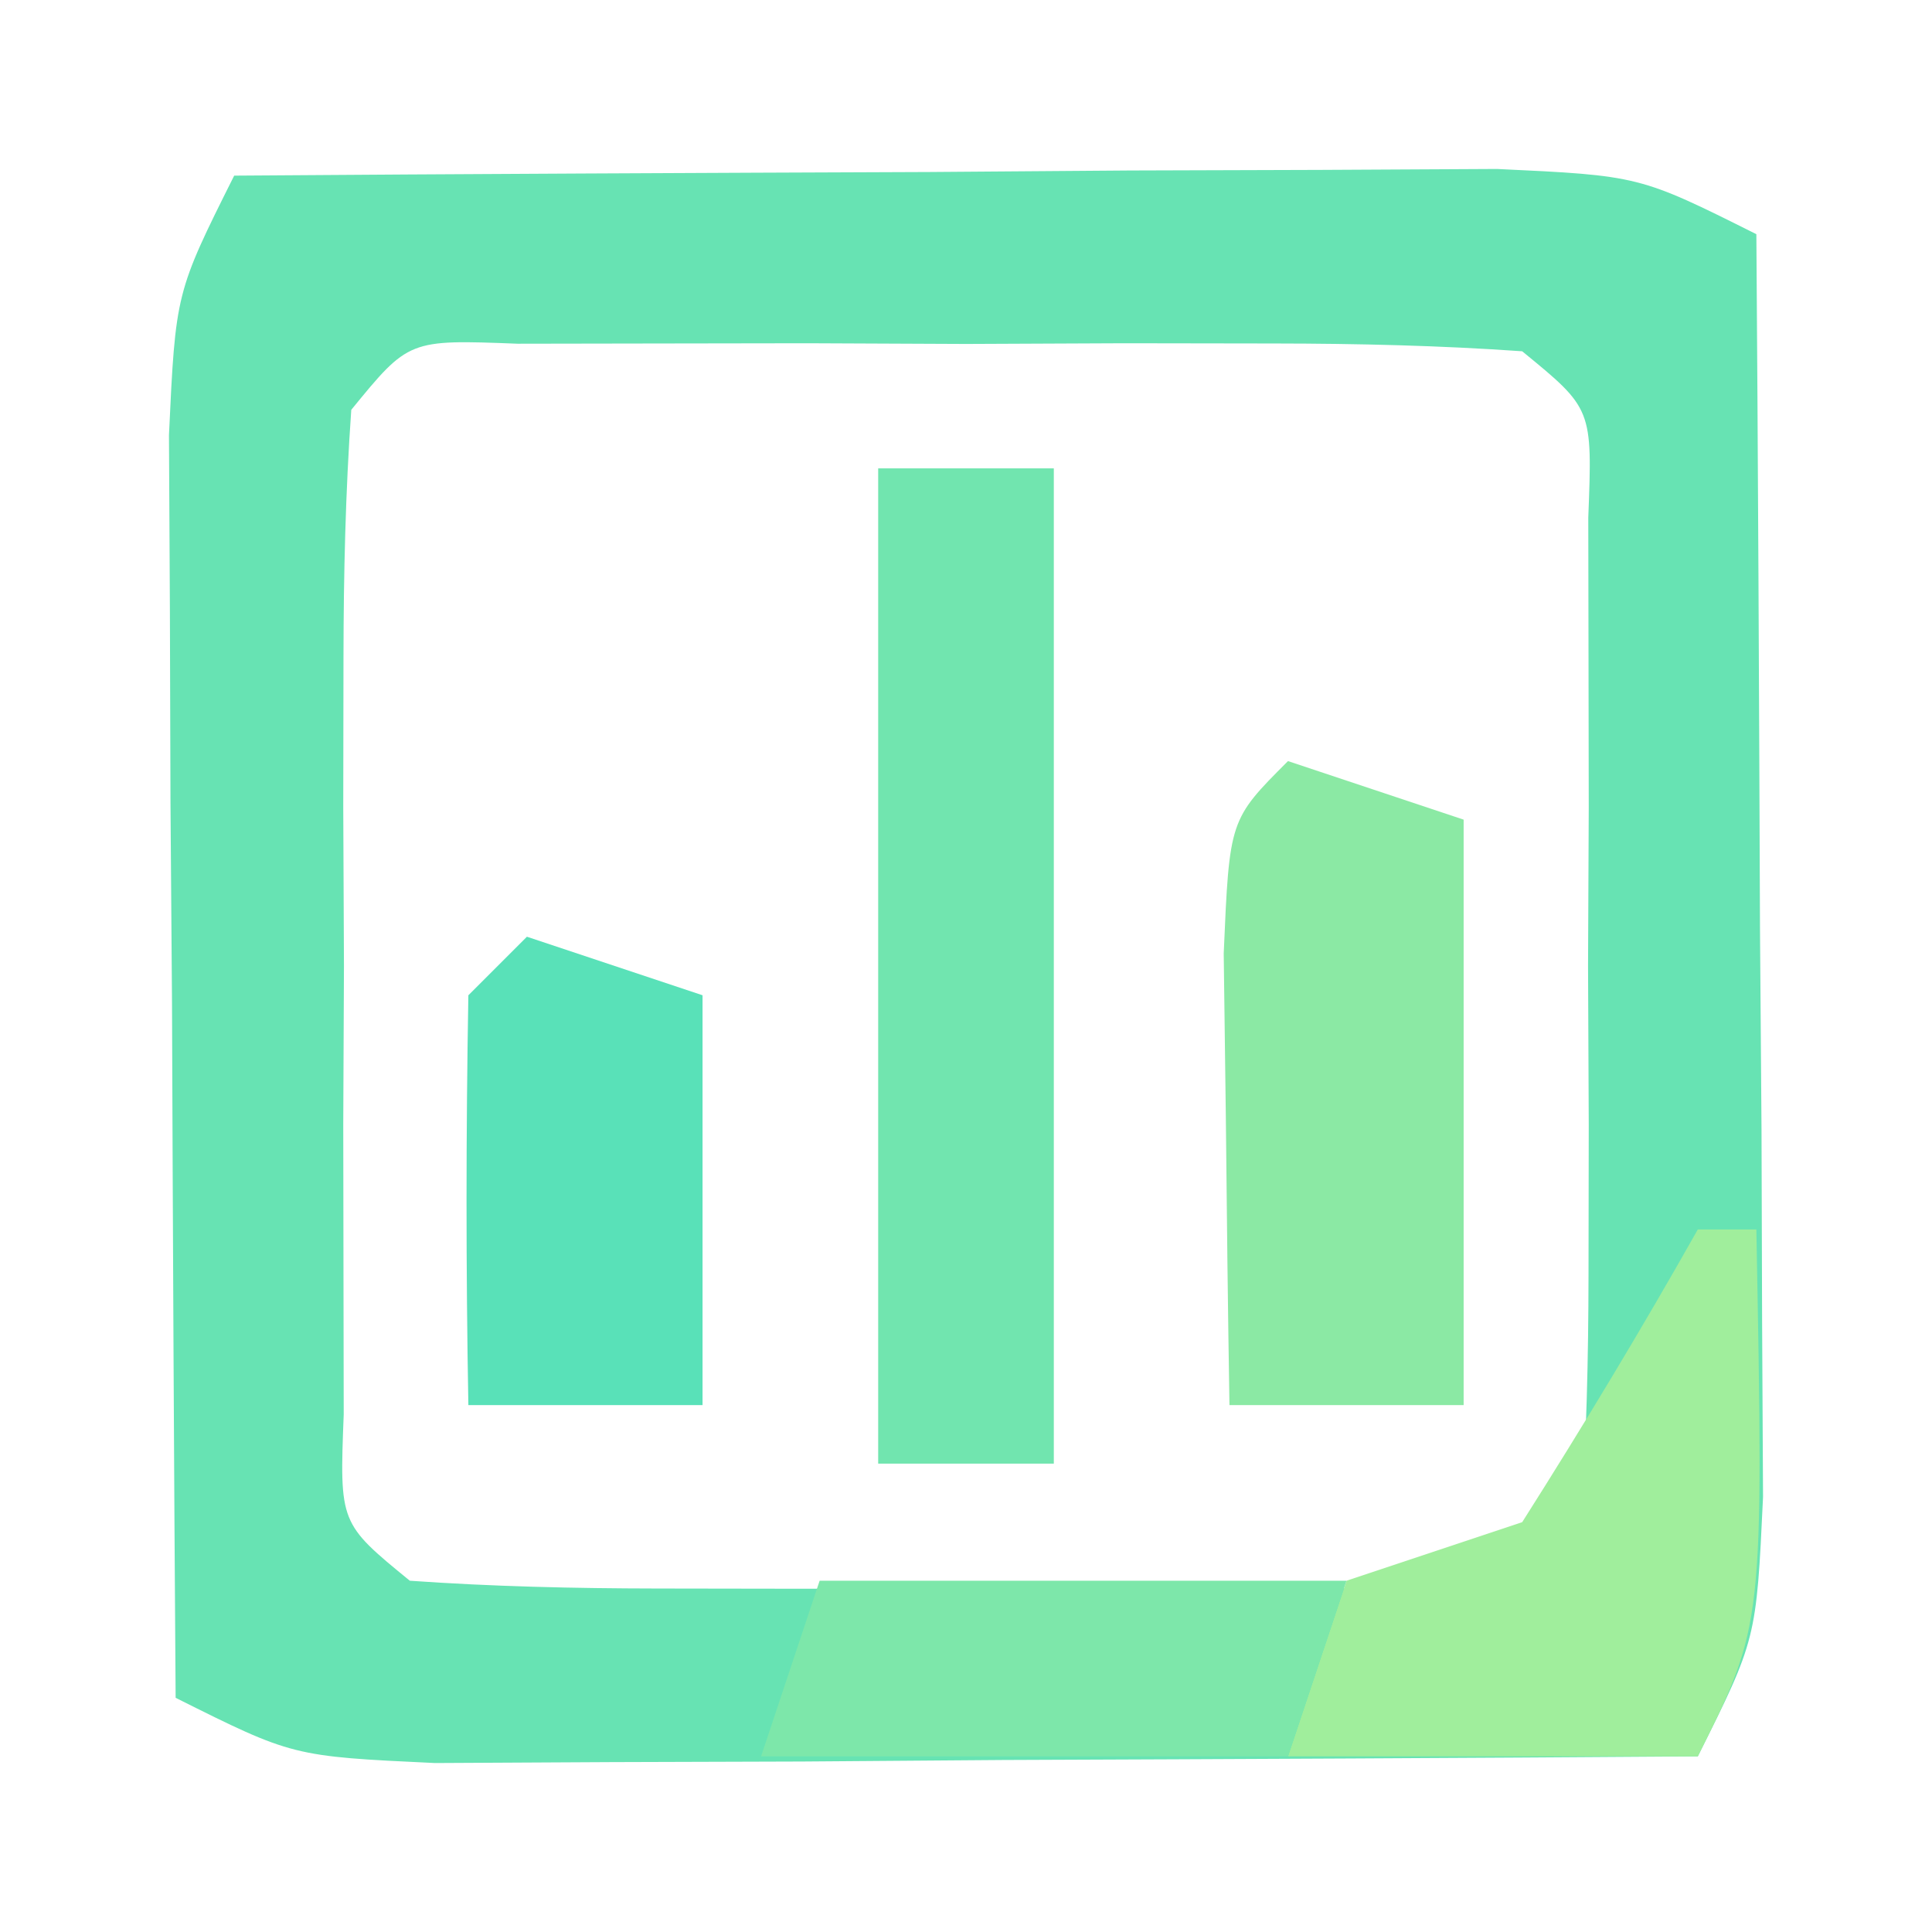 <?xml version="1.0" encoding="UTF-8"?>
<svg version="1.1" xmlns="http://www.w3.org/2000/svg" width="33" height="33">
<path d="M0 0 C3.958 -0.029 7.917 -0.047 11.875 -0.062 C13.567 -0.075 13.567 -0.075 15.293 -0.088 C16.369 -0.091 17.446 -0.094 18.555 -0.098 C19.55 -0.103 20.545 -0.108 21.57 -0.114 C24 0 24 0 26 1 C26.029 4.958 26.047 8.917 26.062 12.875 C26.071 14.003 26.079 15.131 26.088 16.293 C26.093 17.908 26.093 17.908 26.098 19.555 C26.106 21.047 26.106 21.047 26.114 22.57 C26 25 26 25 25 27 C21.042 27.029 17.083 27.047 13.125 27.062 C11.433 27.075 11.433 27.075 9.707 27.088 C8.631 27.091 7.554 27.094 6.445 27.098 C5.45 27.103 4.455 27.108 3.43 27.114 C1 27 1 27 -1 26 C-1.029 22.042 -1.047 18.083 -1.062 14.125 C-1.071 12.997 -1.079 11.869 -1.088 10.707 C-1.091 9.631 -1.094 8.554 -1.098 7.445 C-1.103 6.45 -1.108 5.455 -1.114 4.43 C-1 2 -1 2 0 0 Z M2 4 C1.901 5.403 1.869 6.812 1.867 8.219 C1.866 9.068 1.865 9.918 1.863 10.793 C1.867 11.686 1.871 12.58 1.875 13.5 C1.871 14.393 1.867 15.287 1.863 16.207 C1.865 17.057 1.866 17.906 1.867 18.781 C1.868 19.566 1.869 20.35 1.871 21.158 C1.799 23.018 1.799 23.018 3 24 C4.403 24.099 5.812 24.131 7.219 24.133 C8.068 24.134 8.918 24.135 9.793 24.137 C10.686 24.133 11.58 24.129 12.5 24.125 C13.84 24.131 13.84 24.131 15.207 24.137 C16.481 24.135 16.481 24.135 17.781 24.133 C18.566 24.132 19.35 24.131 20.158 24.129 C22.018 24.201 22.018 24.201 23 23 C23.099 21.597 23.131 20.188 23.133 18.781 C23.134 17.932 23.135 17.082 23.137 16.207 C23.131 14.867 23.131 14.867 23.125 13.5 C23.129 12.607 23.133 11.713 23.137 10.793 C23.135 9.943 23.134 9.094 23.133 8.219 C23.132 7.434 23.131 6.65 23.129 5.842 C23.201 3.982 23.201 3.982 22 3 C20.597 2.901 19.188 2.869 17.781 2.867 C16.932 2.866 16.082 2.865 15.207 2.863 C14.314 2.867 13.42 2.871 12.5 2.875 C11.16 2.869 11.16 2.869 9.793 2.863 C8.519 2.865 8.519 2.865 7.219 2.867 C6.042 2.869 6.042 2.869 4.842 2.871 C2.982 2.799 2.982 2.799 2 4 Z " fill="#67E3B3" transform="translate(4,3)"/>
<path d="M0 0 C0.99 0 1.98 0 3 0 C3 5.61 3 11.22 3 17 C2.01 17 1.02 17 0 17 C0 11.39 0 5.78 0 0 Z " fill="#71E5AF" transform="translate(15,8)"/>
<path d="M0 0 C0.99 0.33 1.98 0.66 3 1 C3 4.3 3 7.6 3 11 C1.68 11 0.36 11 -1 11 C-1.027 9.354 -1.046 7.708 -1.062 6.062 C-1.074 5.146 -1.086 4.229 -1.098 3.285 C-1 1 -1 1 0 0 Z " fill="#8BE9A4" transform="translate(22,13)"/>
<path d="M0 0 C0.33 0 0.66 0 1 0 C1.125 6.75 1.125 6.75 0 9 C-2.31 9 -4.62 9 -7 9 C-6.67 8.01 -6.34 7.02 -6 6 C-5.01 5.67 -4.02 5.34 -3 5 C-1.959 3.359 -0.955 1.693 0 0 Z " fill="#A0EE9C" transform="translate(29,21)"/>
<path d="M0 0 C0.99 0.33 1.98 0.66 3 1 C3 3.31 3 5.62 3 8 C1.68 8 0.36 8 -1 8 C-1.042 5.667 -1.041 3.333 -1 1 C-0.67 0.67 -0.34 0.34 0 0 Z " fill="#59E1B8" transform="translate(9,16)"/>
<path d="M0 0 C2.97 0 5.94 0 9 0 C8.67 0.99 8.34 1.98 8 3 C5.03 3 2.06 3 -1 3 C-0.67 2.01 -0.34 1.02 0 0 Z " fill="#7DE7AA" transform="translate(14,27)"/>
</svg>
